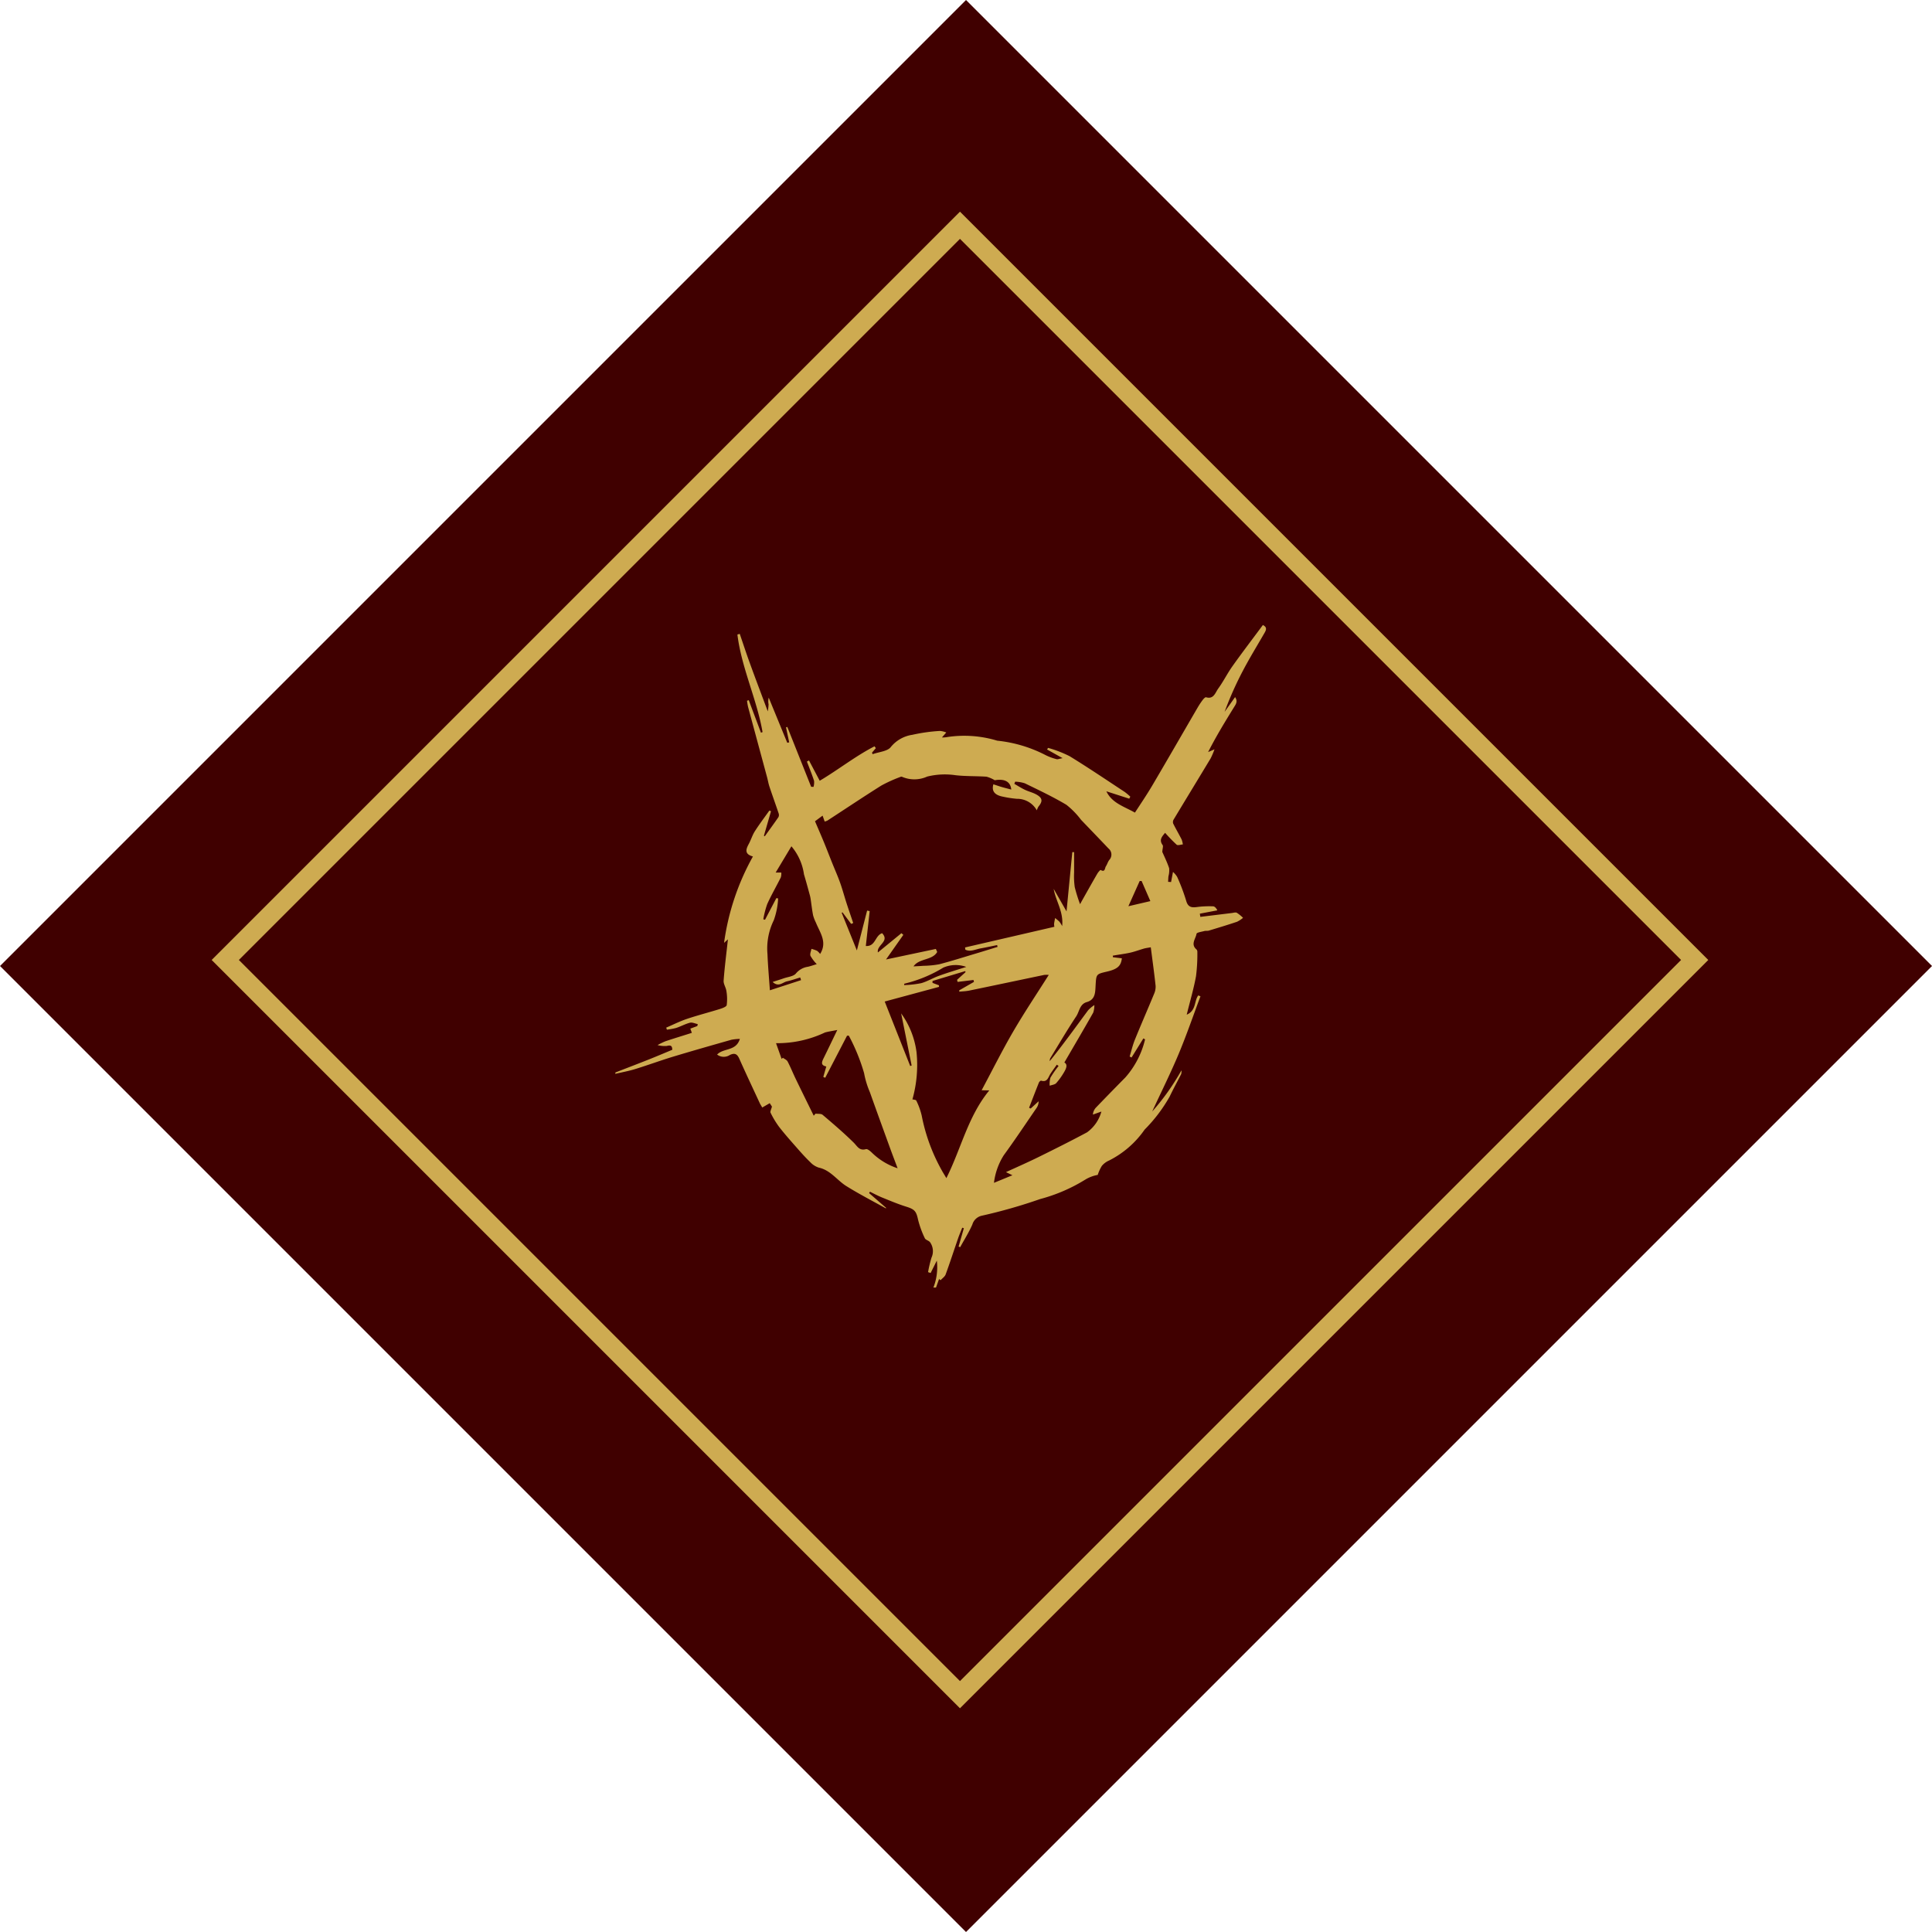 <svg xmlns="http://www.w3.org/2000/svg" width="100.409" height="100.409" viewBox="0 0 100.409 100.409">
  <g id="Group_52" data-name="Group 52" transform="translate(-374 -256.3)">
    <rect id="Rectangle_70" data-name="Rectangle 70" width="71" height="71" transform="translate(424.205 256.3) rotate(45)" fill="#400000"/>
    <g id="Rectangle_71" data-name="Rectangle 71" transform="translate(423.891 267.3) rotate(45)" fill="none" stroke="#ceab51" stroke-width="1">
      <rect width="55" height="55" stroke="none"/>
      <rect x="0.5" y="0.5" width="54" height="54" fill="none"/>
    </g>
    <path id="Path_7204" data-name="Path 7204" d="M-250-849.107c.575-.224,1.152-.444,1.726-.672.408-.162.811-.334,1.227-.506,0-.2-.069-.257-.286-.2a1.431,1.431,0,0,1-.477-.045,3.6,3.6,0,0,1,.411-.2c.446-.149.9-.286,1.37-.436l-.078-.22.363-.134.023-.1c-.134-.028-.279-.1-.4-.074-.249.063-.48.194-.725.274a3.427,3.427,0,0,1-.48.088l-.035-.106c.359-.153.71-.33,1.078-.454.566-.19,1.145-.337,1.715-.515.131-.041.336-.117.351-.2a2.459,2.459,0,0,0-.016-.733c-.025-.184-.157-.365-.144-.54.051-.7.141-1.388.223-2.145l-.2.181a12.707,12.707,0,0,1,1.5-4.489c-.443-.12-.372-.364-.219-.644.118-.216.187-.461.319-.667.235-.368.5-.717.754-1.074l.086.032-.369,1.276.044.029c.238-.331.479-.659.709-.994a.248.248,0,0,0,.014-.192c-.156-.467-.325-.929-.481-1.4-.053-.159-.079-.326-.123-.488q-.493-1.825-.987-3.651a3.247,3.247,0,0,1-.054-.321l.09-.029.634,1.69.083-.031c-.3-1.721-1.091-3.328-1.307-5.07l.122-.035c.168.491.329.984.506,1.471.3.831.616,1.659.951,2.557a2.615,2.615,0,0,0,.041-.369.778.778,0,0,1,.008-.344l.964,2.346.1-.023-.165-.778.067-.024,1.238,3.11.124.007a.839.839,0,0,0,.028-.316c-.11-.339-.246-.67-.372-1l.109-.058.557,1.055c.972-.576,1.853-1.28,2.848-1.79l.069.095-.2.235.033.079c.327-.12.786-.147.952-.381a1.774,1.774,0,0,1,1.116-.627,8.778,8.778,0,0,1,1.431-.2,1.15,1.15,0,0,1,.328.08l-.224.258a1.168,1.168,0,0,0,.254-.017,5.9,5.9,0,0,1,2.618.185,7.026,7.026,0,0,1,2.514.75,2.717,2.717,0,0,0,.568.21c.066.019.149-.022.316-.051l-.808-.451c.035-.051.053-.083.058-.082a6.216,6.216,0,0,1,1.11.428c.971.594,1.915,1.234,2.867,1.86a3.139,3.139,0,0,1,.292.245l-.055.106-1.189-.384c.291.615.918.786,1.484,1.108.3-.461.62-.932.91-1.423.79-1.341,1.566-2.691,2.349-4.036a4,4,0,0,1,.261-.394c.046-.06.133-.154.175-.142.4.119.482-.241.63-.446.271-.373.477-.793.744-1.169.512-.72,1.049-1.423,1.581-2.14.244.123.165.272.077.424-.372.645-.762,1.28-1.108,1.938a17.734,17.734,0,0,0-.959,2.151l.545-.766c.156.225.037.374-.06.531-.466.756-.93,1.513-1.341,2.325l.331-.143a3.9,3.9,0,0,1-.2.471c-.639,1.062-1.285,2.119-1.924,3.18a.254.254,0,0,0-.024.205c.139.281.3.552.441.831a1.137,1.137,0,0,1,.063.256c-.11.008-.262.066-.322.015a8.108,8.108,0,0,1-.6-.618c-.159.192-.329.361-.129.637.04.055-.006.172-.018.354.093.214.247.523.356.847a1.152,1.152,0,0,1-.037.424c-.009.095-.012.19-.017.285l.154.01.1-.525a1.156,1.156,0,0,1,.217.257,10.3,10.3,0,0,1,.465,1.23c.092.34.272.38.569.337a5.025,5.025,0,0,1,.827-.036c.085,0,.168.086.227.209l-.91.173.026.166,1.637-.2c.088-.011.194-.047.26-.012a1.982,1.982,0,0,1,.323.262,1.471,1.471,0,0,1-.314.205c-.486.164-.978.312-1.469.46-.074.022-.159,0-.234.023-.14.037-.385.072-.4.139-.043.262-.315.537-.014.807a.169.169,0,0,1,.056.113,9.075,9.075,0,0,1-.069,1.285c-.118.646-.305,1.278-.483,2,.5-.21.381-.714.6-1l.114.046c-.375,1-.722,2.014-1.135,3s-.895,1.952-1.375,2.989a12.16,12.16,0,0,0,1.521-2.14.521.521,0,0,1-.013.193c-.2.393-.412.775-.6,1.172a8.013,8.013,0,0,1-1.3,1.714,4.964,4.964,0,0,1-1.848,1.607,1,1,0,0,0-.376.28,2.153,2.153,0,0,0-.213.468,1.885,1.885,0,0,0-.631.234,8.678,8.678,0,0,1-2.366,1.022,27.162,27.162,0,0,1-3.045.868.659.659,0,0,0-.474.453c-.178.407-.419.787-.633,1.178l-.083-.031.274-.953-.084-.028c-.071.182-.149.361-.213.545-.217.628-.421,1.26-.649,1.884-.043.118-.173.2-.263.3l-.079-.061-.159.443h-.136a2.892,2.892,0,0,0,.178-1.4l-.322.644-.133-.045a6.456,6.456,0,0,1,.178-.752.806.806,0,0,0-.073-.8c-.066-.09-.233-.119-.274-.211a5.005,5.005,0,0,1-.354-.977c-.088-.415-.175-.527-.6-.659s-.84-.307-1.255-.475c-.219-.089-.429-.2-.642-.307l-.044.074.891.772c.015,0-.024.019-.044.008-.676-.375-1.363-.73-2.019-1.138-.49-.3-.826-.834-1.443-.967a1.026,1.026,0,0,1-.44-.281c-.236-.225-.455-.469-.67-.714-.322-.366-.648-.731-.948-1.116a4.607,4.607,0,0,1-.448-.741c-.032-.062.036-.175.071-.32l-.114-.177-.39.225c-.056-.1-.1-.163-.132-.233-.355-.766-.716-1.531-1.059-2.3-.109-.245-.234-.318-.488-.2a.572.572,0,0,1-.667-.019c.336-.354.985-.16,1.183-.814a2.656,2.656,0,0,0-.44.045c-1.035.294-2.069.588-3.1.9-.646.2-1.279.432-1.924.63-.331.1-.674.162-1.012.242Zm24.148-8.746c.011-.02.061-.114.112-.205.26-.461.519-.924.785-1.382.044-.076.155-.2.171-.191.241.14.212-.1.275-.193s.1-.231.175-.327a.41.41,0,0,0-.044-.6c-.473-.5-.95-.992-1.424-1.488a4.239,4.239,0,0,0-.763-.781c-.695-.414-1.431-.761-2.159-1.116a1.8,1.8,0,0,0-.5-.084l-.045.112c.176.1.348.212.53.3.2.1.428.148.622.258.316.179.332.349.1.628a.9.9,0,0,0-.083.192,1.165,1.165,0,0,0-1.037-.6,5.619,5.619,0,0,1-.832-.135c-.36-.1-.478-.305-.389-.619.148.048.294.1.442.143s.317.085.489.13c-.045-.427-.359-.567-.86-.484a1.667,1.667,0,0,0-.431-.185c-.538-.035-1.081-.015-1.615-.077a3.8,3.8,0,0,0-1.465.072,1.615,1.615,0,0,1-1.31.01c-.028-.016-.088.008-.127.025a7.226,7.226,0,0,0-.945.431c-.942.592-1.867,1.212-2.8,1.819a.643.643,0,0,1-.145.051l-.109-.306-.394.292c.161.378.315.729.461,1.083s.283.713.425,1.068.291.685.416,1.036.222.714.337,1.07.231.689.347,1.033l-.108.044-.449-.6-.043.023.789,1.957.533-2.072.133.028-.2,1.813c.512.033.472-.543.847-.665.411.433-.3.613-.219,1l1.222-1,.1.086-.9,1.28,2.59-.548.07.158c-.261.448-.936.317-1.232.749.189-.011.355-.017.521-.031a4.8,4.8,0,0,0,.821-.081c.659-.172,1.309-.38,1.962-.575.356-.106.71-.218,1.066-.327l-.025-.093c-.283.057-.565.12-.85.17-.266.046-.532.195-.8.069l-.017-.117,4.644-1.074a.764.764,0,0,1-.016-.155c.013-.1.035-.2.054-.3a2.829,2.829,0,0,1,.225.192,1.526,1.526,0,0,1,.141.228c.078-.756-.332-1.3-.441-1.935l.668,1.17.3-3.078h.094c0,.35,0,.7,0,1.051a4.06,4.06,0,0,0,.033.765A8.063,8.063,0,0,0-225.852-857.853Zm-5.116,9.67c.563-1.053,1.07-2.071,1.641-3.052s1.206-1.928,1.848-2.943a1.741,1.741,0,0,0-.232,0c-1.3.271-2.6.547-3.9.815-.17.035-.347.039-.521.057l0-.07.765-.438-.023-.1-.827.1-.028-.108.441-.4-.017-.053-1.7.512v.1l.332.125.007.082-2.823.762,1.325,3.351.074-.026-.545-2.709a4.405,4.405,0,0,1,.8,2.022,6.607,6.607,0,0,1-.214,2.446c.059.017.177.019.2.063a3.643,3.643,0,0,1,.282.779,9.5,9.5,0,0,0,1.041,2.843c.06.112.13.22.242.409.774-1.548,1.12-3.208,2.23-4.559Zm7.287-6.858c-.042.4-.23.564-.771.691-.561.131-.558.132-.592.7-.022.361,0,.752-.46.885-.371.108-.38.487-.548.74-.473.713-.906,1.452-1.352,2.183a.417.417,0,0,0-.025.146c.7-.866,1.339-1.757,1.993-2.641a1.783,1.783,0,0,1,.326-.273,1.143,1.143,0,0,1-.059.393c-.487.861-.989,1.713-1.5,2.592.186.1.1.31-.013.5a3.551,3.551,0,0,1-.41.572c-.074.08-.223.092-.338.135a1.134,1.134,0,0,1,.038-.419,5.346,5.346,0,0,1,.424-.609l-.093-.065c-.112.159-.229.315-.334.478-.116.18-.156.451-.481.352-.027-.008-.1.056-.116.1-.174.435-.341.872-.51,1.308l.083.04.412-.377a.6.6,0,0,1-.118.363c-.561.818-1.111,1.644-1.695,2.445a3.445,3.445,0,0,0-.507,1.43l.959-.394-.336-.162c.6-.274,1.155-.518,1.7-.787.844-.416,1.686-.837,2.516-1.282a1.966,1.966,0,0,0,.744-1.079l-.441.158a.59.59,0,0,1,.155-.36q.761-.791,1.532-1.571a4.586,4.586,0,0,0,1.024-1.979l-.087-.05-.615.992-.1-.051c.09-.293.159-.594.274-.877.322-.793.666-1.577.992-2.368a.922.922,0,0,0,.084-.425c-.07-.658-.162-1.313-.251-2.006-.138.026-.247.037-.35.066-.243.069-.479.16-.725.215-.3.066-.6.1-.9.155l.01.08Zm-17.682,5.229.066-.06c.084.064.2.11.245.194.156.3.281.614.428.918.307.635.62,1.268.93,1.9l.094-.108c.125.019.288-.006.37.064.549.466,1.1.937,1.611,1.441.191.188.292.438.637.341.079-.022.217.093.3.173a3.45,3.45,0,0,0,1.347.821c-.149-.4-.272-.717-.389-1.04-.353-.971-.706-1.942-1.053-2.916a4.6,4.6,0,0,1-.3-.988,9.972,9.972,0,0,0-.795-1.95l-.092.006-1.133,2.184-.1-.044.156-.542c-.322-.067-.226-.254-.128-.454.226-.457.444-.919.7-1.444-.27.054-.458.081-.639.13a5.779,5.779,0,0,1-2.545.557Zm2-5.453c.388-.617-.007-1.106-.216-1.626a2.208,2.208,0,0,1-.147-.378c-.055-.277-.085-.559-.127-.838a1.692,1.692,0,0,0-.04-.2c-.1-.368-.2-.738-.309-1.1a2.858,2.858,0,0,0-.652-1.455l-.818,1.363h.292a.725.725,0,0,1-.024.252c-.231.464-.493.914-.706,1.386a4.658,4.658,0,0,0-.205.795l.09.021.589-1.124.092.017a3.935,3.935,0,0,1-.225,1.131,3.329,3.329,0,0,0-.329,1.768c.024.612.08,1.223.125,1.875l1.62-.528-.044-.138c-.229.068-.455.15-.687.2s-.427.322-.747.033c.224-.073.4-.127.576-.188.22-.077.513-.1.638-.256A.988.988,0,0,1-240-854.6c.147-.034.291-.085.463-.137a2.081,2.081,0,0,1-.326-.43c-.04-.1.029-.241.05-.364a1.765,1.765,0,0,1,.29.1A.765.765,0,0,1-239.362-855.265Zm7.594.671a1.612,1.612,0,0,0-1.192.038,6.985,6.985,0,0,1-2.024.835c-.006,0-.006.036-.012.073a5.373,5.373,0,0,0,.888-.1c.317-.088.607-.269.919-.381C-232.721-854.3-232.243-854.44-231.768-854.593Zm8.428-3.153,1.142-.266-.455-1.045-.1,0Z" transform="translate(655.985 1161.145)" fill="#ceab51"/>
  </g>
</svg>
